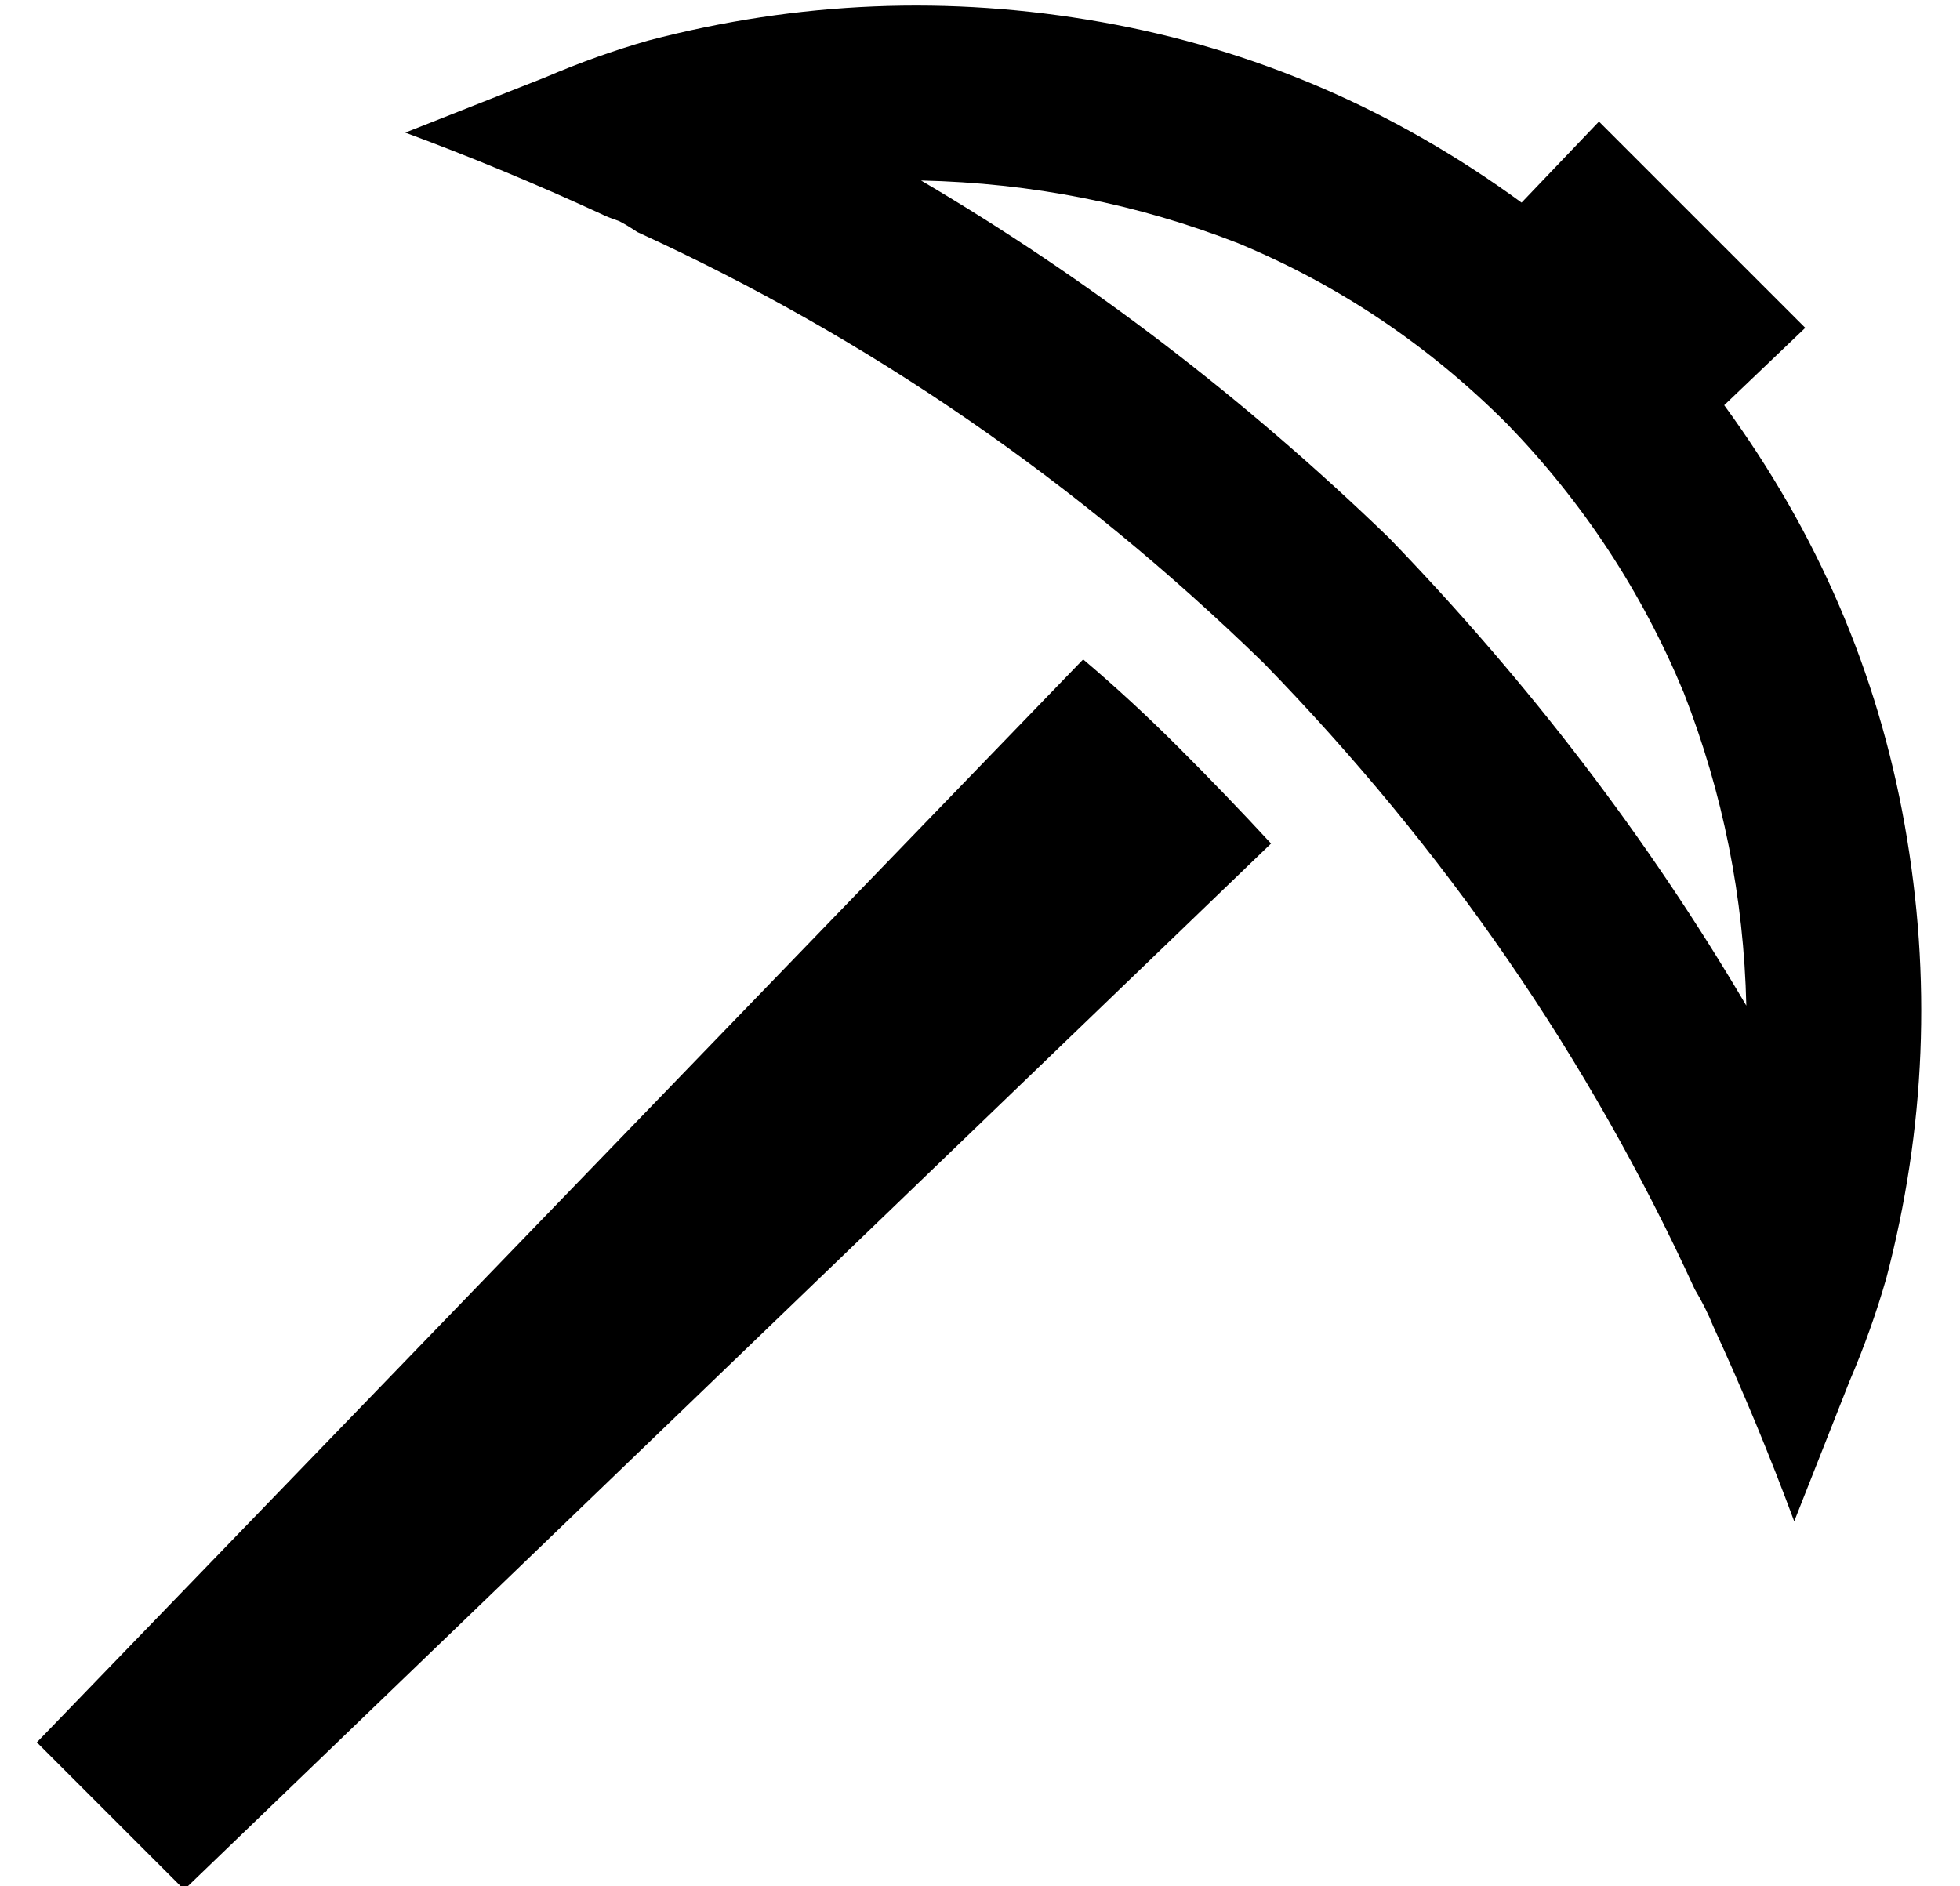 <?xml version="1.0" standalone="no"?>
<!DOCTYPE svg PUBLIC "-//W3C//DTD SVG 1.1//EN" "http://www.w3.org/Graphics/SVG/1.1/DTD/svg11.dtd" >
<svg xmlns="http://www.w3.org/2000/svg" xmlns:xlink="http://www.w3.org/1999/xlink" version="1.1" viewBox="-10 -40 532 512">
   <path fill="currentColor"
d="M333 140q74 76 117 170q3 5 5 10q12 26 22 53l15 -38v0q6 -14 10 -28q16 -61 5 -123t-49 -114l22 -21v0l-56 -56v0l-21 22v0v0v0q-52 -38 -114 -49t-123 5q-14 4 -28 10l-38 15v0q27 10 53 22q2 1 5 2q2 1 5 3q94 43 170 117v0zM367 106q-59 -57 -127 -97q45 1 86 17
q41 17 73 49q31 32 48 73q16 41 17 85q-40 -68 -97 -127v0zM335 189q-12 -13 -25 -26t-26 -24l-284 294v0l40 40v0l295 -284v0z" />
</svg>
